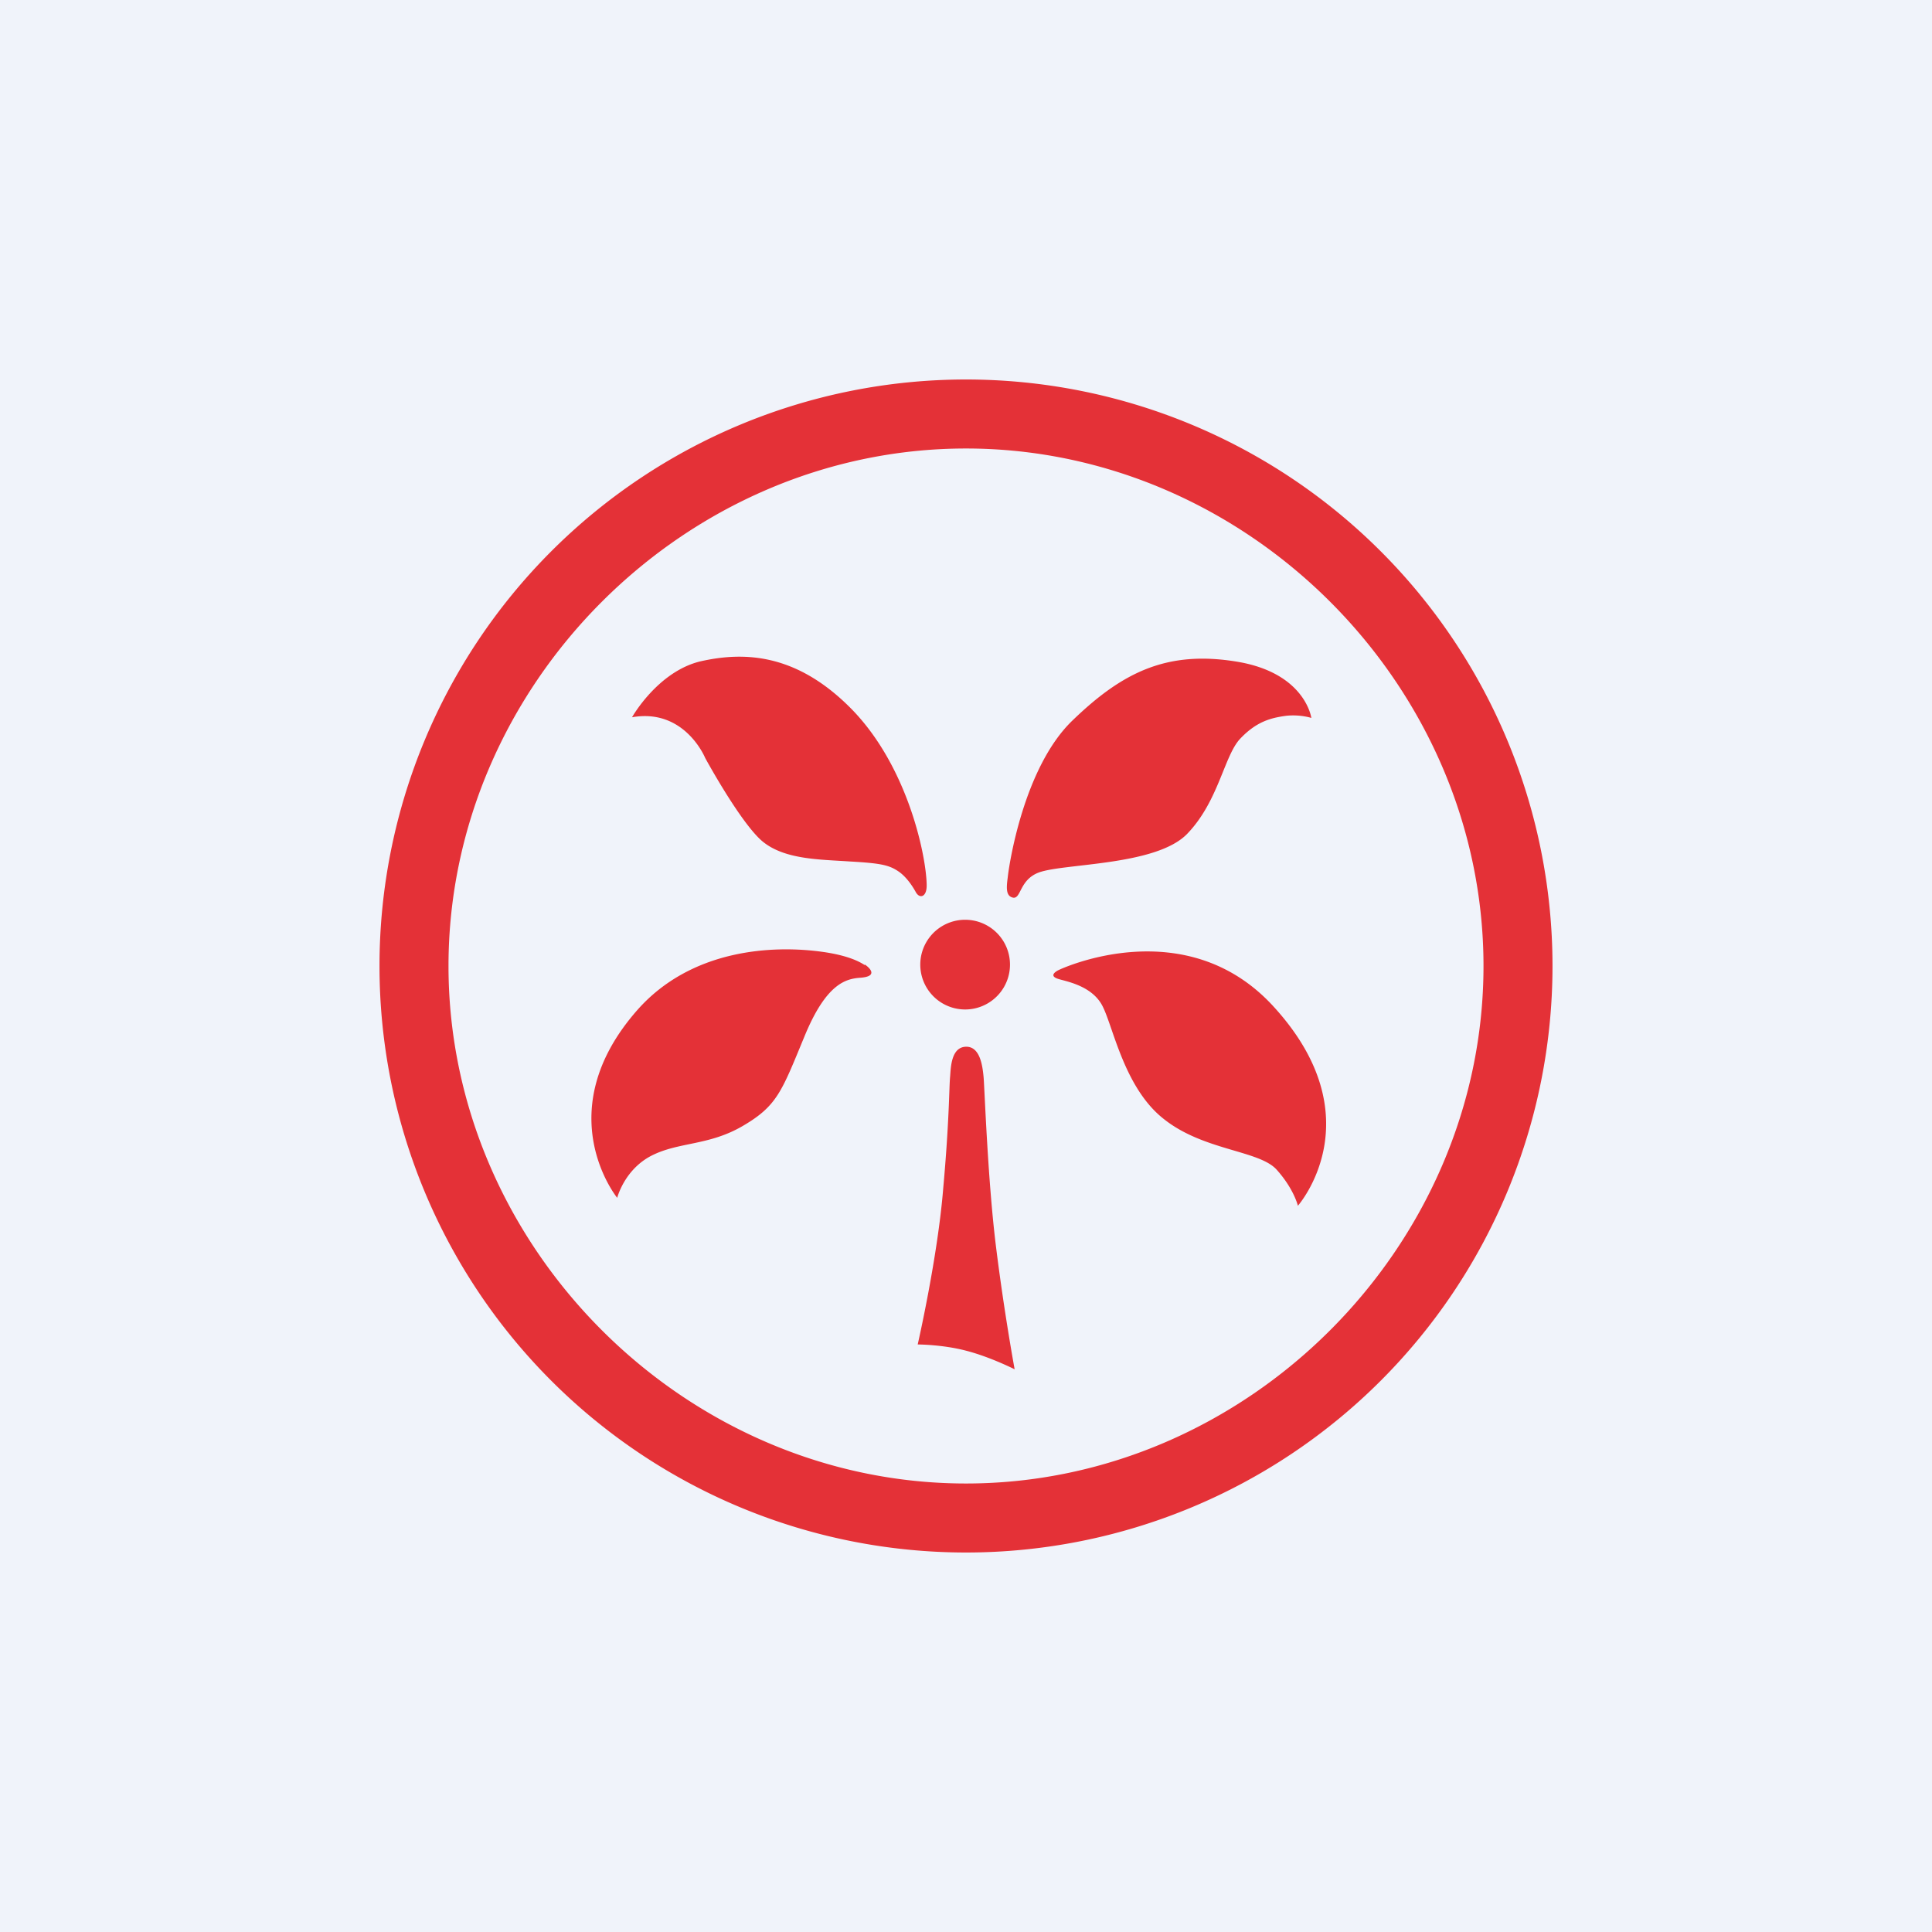 <?xml version='1.0' encoding='utf-8'?>
<!-- by TradeStack -->
<svg width="56" height="56" viewBox="0 0 56 56" xmlns="http://www.w3.org/2000/svg"><path fill="#F0F3FA" d="M0 0h56v56H0z" /><path d="M35.94 21.42c.48-.51.9-.61 1.32-.67.42-.05.75.06.75.06s-.17-1.3-2.15-1.63c-2.05-.34-3.34.32-4.77 1.7-1.43 1.37-1.85 4.24-1.88 4.55-.04.3-.06.55.16.59.23.03.18-.52.74-.73.73-.27 3.42-.19 4.31-1.13.9-.94 1.06-2.24 1.52-2.74Zm.97 7.75c-2.52-2.75-6.1-1.12-6.25-1.04-.16.09-.18.18 0 .24.2.07.96.18 1.28.76.32.58.63 2.4 1.8 3.31 1.16.92 2.77.9 3.27 1.47.5.56.61 1.04.61 1.04s2.25-2.55-.71-5.78Zm-8.4 2.05c-.03-.32-.1-.88-.5-.88-.44 0-.45.6-.47.86-.03.27-.02 1.25-.2 3.24-.16 2-.74 4.53-.74 4.53s.71 0 1.4.18c.7.18 1.41.54 1.41.54s-.3-1.62-.54-3.55c-.24-1.93-.33-4.57-.36-4.92ZM28 43c-8.15 0-15-6.85-15-15s6.85-15 15-15 15 6.85 15 15-6.85 15-15 15Zm0-32a17 17 0 1 0 0 34 17 17 0 0 0 0-34Zm-.01 18.26a1.3 1.3 0 1 0-.03-2.6 1.3 1.3 0 0 0 .03 2.6Zm-1.13-3.59c0-.78-.51-3.4-2.16-5.1-1.62-1.66-3.16-1.68-4.4-1.4-1.24.3-1.98 1.62-1.98 1.62 1.53-.27 2.12 1.18 2.12 1.18s1 1.84 1.64 2.4c.64.55 1.68.54 2.55.6.88.05 1.13.1 1.4.28.26.17.45.49.51.6.11.21.32.16.32-.18Zm-1.8 2.3c-.11-.07-.43-.27-1.22-.38-1.43-.2-3.8-.09-5.37 1.69-2.6 2.96-.58 5.44-.58 5.44s.2-.8.97-1.21c.8-.42 1.68-.29 2.68-.88.99-.58 1.12-1 1.77-2.57.64-1.57 1.22-1.69 1.63-1.72.55-.04.24-.31.13-.38Z" fill="#E43137" /></svg>